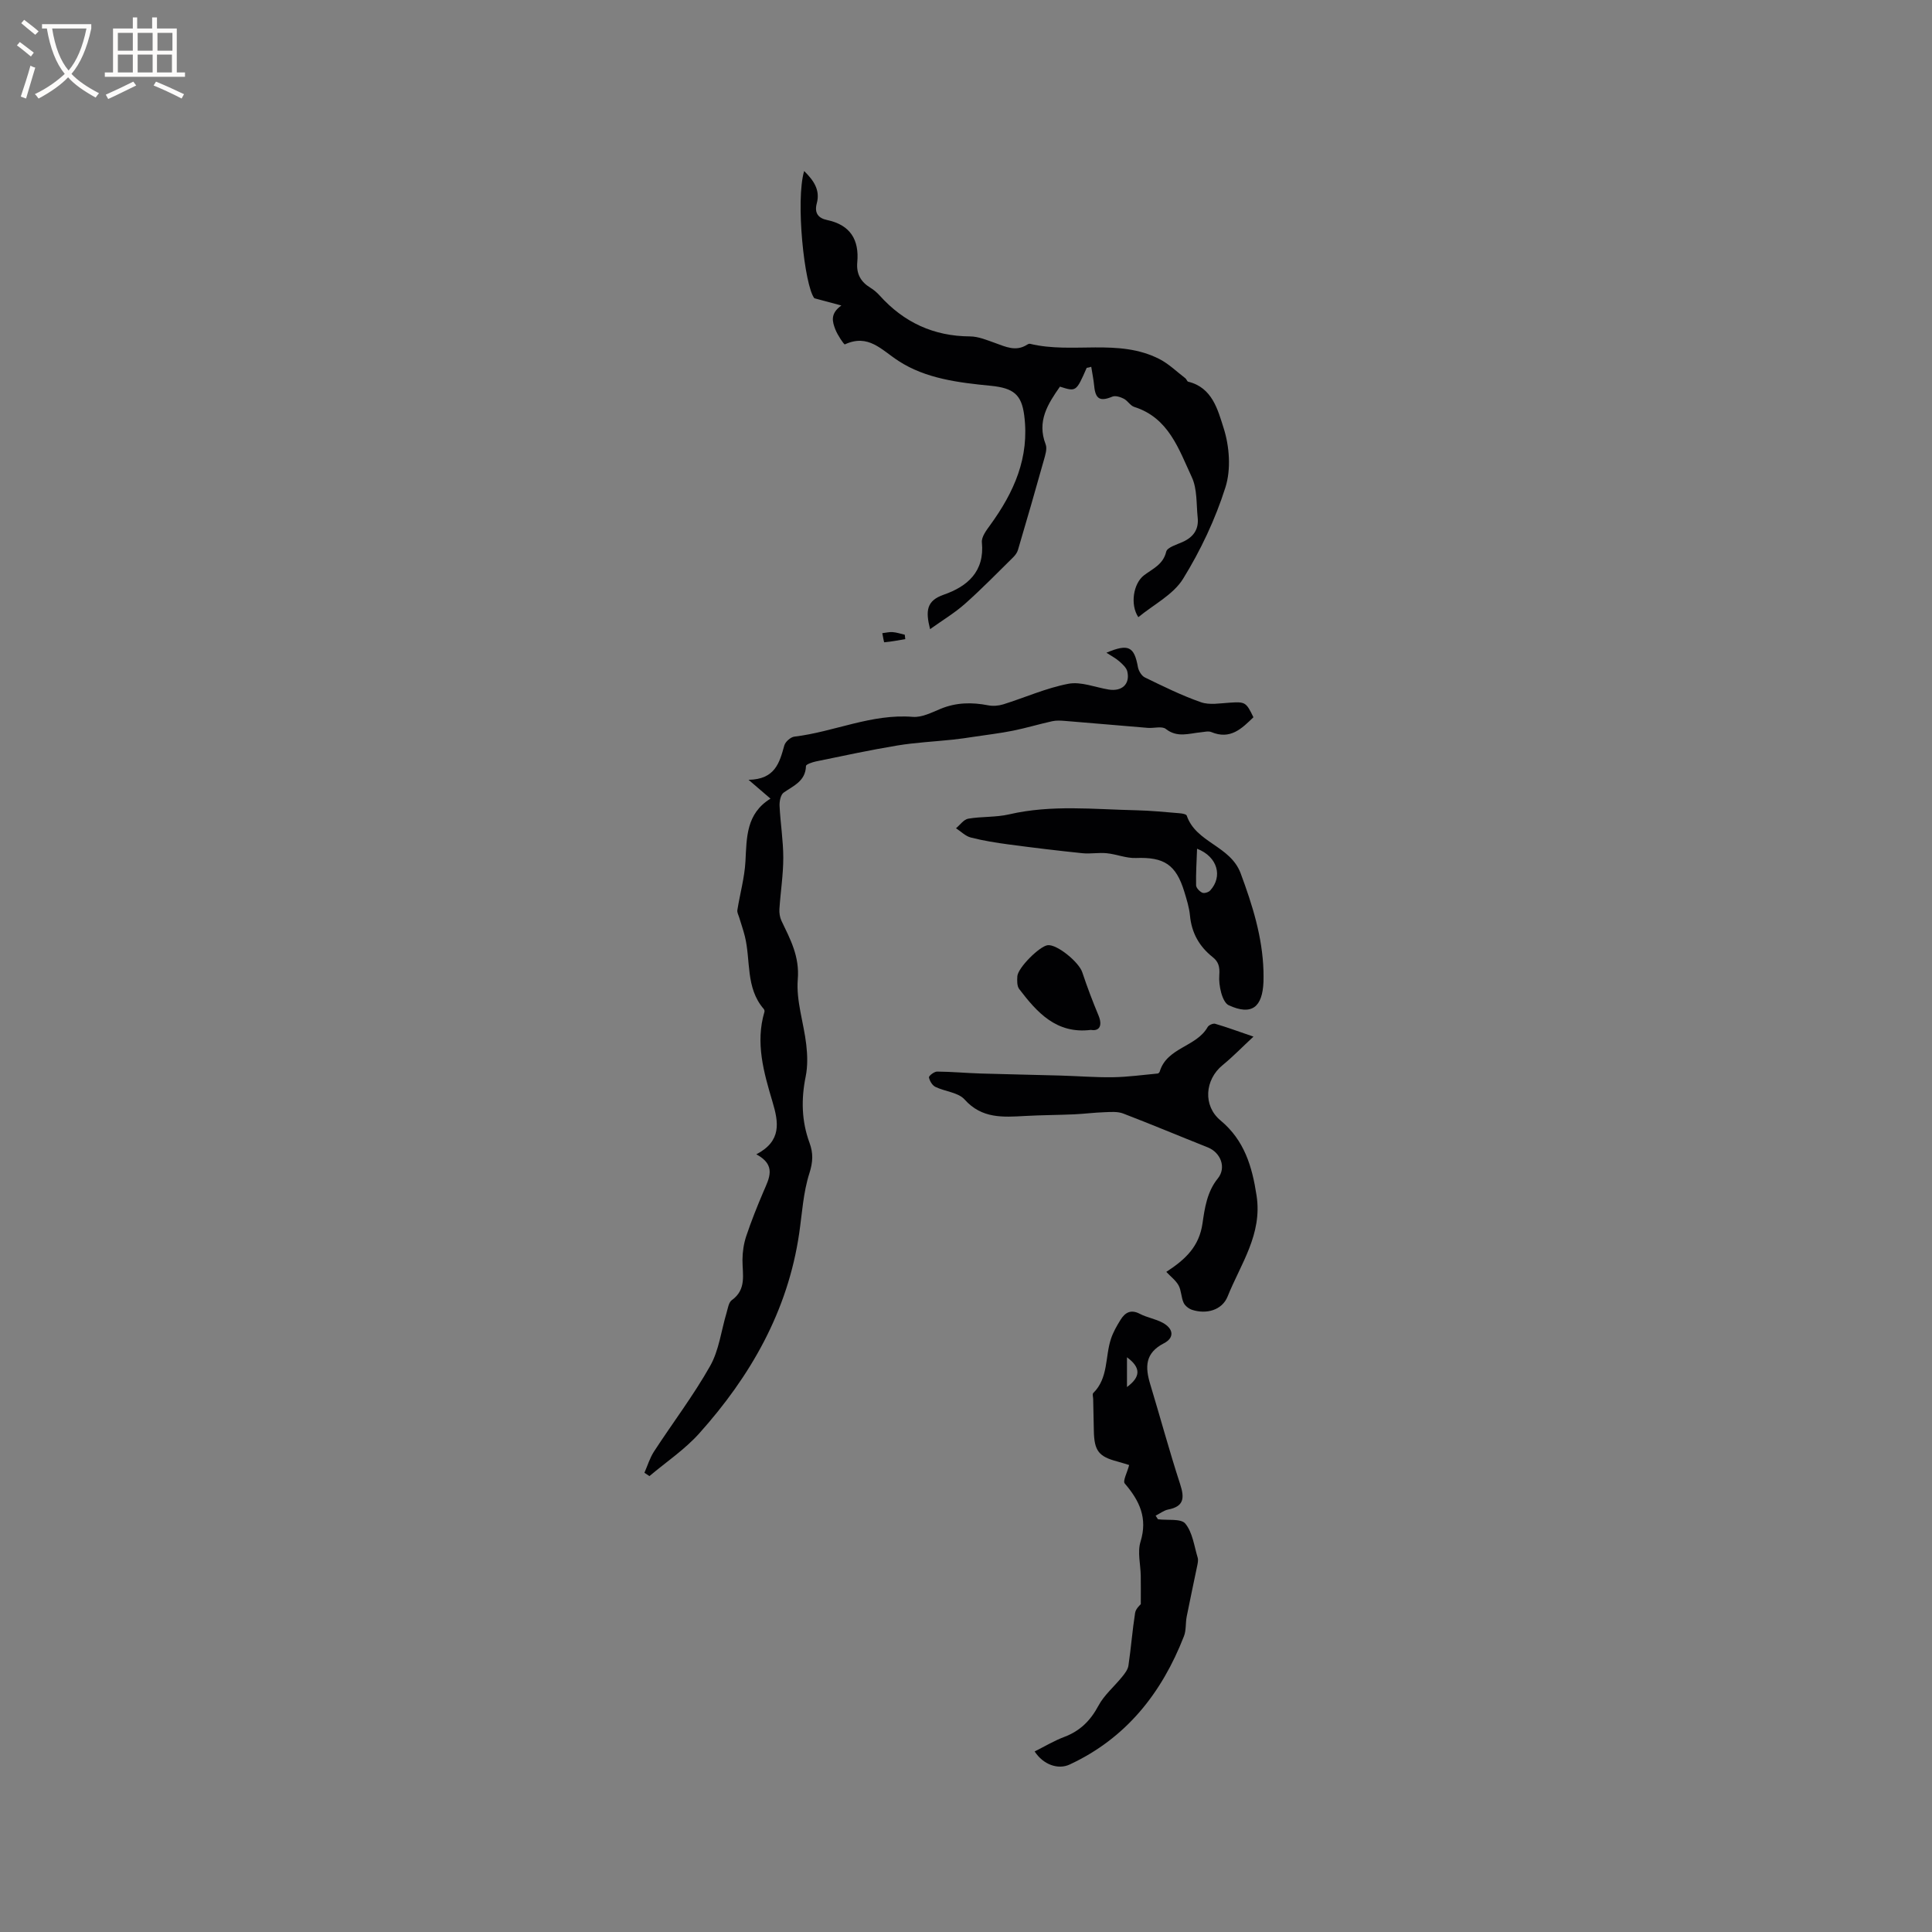 <svg enable-background="new 0 0 400 400" viewBox="0 0 400 400" xmlns="http://www.w3.org/2000/svg"><rect x="0" y="0" width="400" height="400" fill="#808080" stroke="none"/><g fill="#010103"><path d="m229.07 135.14c4.57-1.93 5.76-1.27 6.52 2.95.14.8.76 1.84 1.45 2.17 3.81 1.85 7.62 3.74 11.61 5.13 1.78.62 3.97.21 5.96.09 3.17-.2 3.38-.14 4.9 3.02-2.42 2.34-4.77 4.71-8.71 3.07-.61-.26-1.44-.03-2.17.04-2.45.23-4.87 1.19-7.26-.69-.8-.63-2.46-.12-3.72-.22-5.71-.47-11.42-.98-17.13-1.44-.88-.07-1.81-.13-2.67.06-2.72.6-5.39 1.41-8.12 1.96-2.67.54-5.38.85-8.08 1.26-1.45.22-2.9.44-4.35.59-3.84.41-7.73.59-11.53 1.22-5.63.93-11.22 2.14-16.81 3.29-.76.16-2.08.6-2.09.95-.1 3.15-2.56 4.06-4.62 5.51-.63.44-.89 1.81-.85 2.73.17 3.59.77 7.18.77 10.77 0 3.53-.57 7.06-.8 10.6-.05.8.08 1.71.42 2.43 1.84 3.85 3.78 7.39 3.38 12.16-.36 4.42 1.24 8.98 1.76 13.5.25 2.17.31 4.46-.12 6.58-.96 4.7-.86 9.27.8 13.76.78 2.13.71 3.94-.03 6.27-1.28 3.98-1.51 8.29-2.12 12.48-2.36 16.08-10.06 29.53-20.71 41.41-2.99 3.33-6.83 5.9-10.29 8.82-.35-.23-.69-.46-1.04-.69.65-1.48 1.12-3.07 1.99-4.41 3.85-5.91 8.15-11.56 11.61-17.69 1.85-3.27 2.3-7.33 3.41-11.03.27-.91.43-2.14 1.07-2.6 3.12-2.23 2.21-5.34 2.22-8.34.01-1.65.26-3.36.78-4.92 1.04-3.11 2.26-6.16 3.55-9.18 1.19-2.78 2.77-5.5-1.46-7.76 5.28-2.76 4.62-6.62 3.34-10.9-1.8-6.05-3.57-12.18-1.66-18.6.05-.17-.02-.46-.15-.6-3.8-4.39-2.65-10.06-3.92-15.1-.33-1.31-.78-2.58-1.17-3.88-.15-.49-.44-1.01-.37-1.47.54-3.39 1.5-6.75 1.68-10.15.26-4.93.14-9.83 5.18-12.94-1.5-1.29-2.64-2.27-4.54-3.9 5.52-.09 6.41-3.56 7.4-7.1.21-.77 1.31-1.75 2.09-1.84 8.23-.98 15.96-4.78 24.51-4.09 1.86.15 3.9-.89 5.75-1.66 3.24-1.34 6.49-1.39 9.87-.73.99.19 2.14.1 3.11-.2 4.5-1.41 8.88-3.38 13.48-4.26 2.61-.5 5.54.73 8.33 1.19 2.75.45 4.48-1.11 3.88-3.73-.18-.78-.97-1.49-1.62-2.07-.75-.67-1.65-1.13-2.71-1.82z"/><path d="m224.99 76.16c-2.18 4.96-2.18 4.96-5.54 3.89-2.51 3.59-4.81 7.16-2.96 11.95.36.93-.09 2.25-.39 3.33-1.73 6.19-3.52 12.36-5.34 18.52-.16.56-.57 1.11-.99 1.53-3.3 3.25-6.53 6.57-9.99 9.64-2.13 1.89-4.62 3.38-7.22 5.24-.97-3.85-.72-5.9 2.84-7.14 4.86-1.69 8.48-4.76 7.89-10.83-.11-1.13.93-2.5 1.71-3.57 4.93-6.79 8.19-13.99 7.05-22.74-.55-4.25-2.16-5.64-6.94-6.11-6.69-.65-13.47-1.49-19.08-5.14-3.6-2.34-6.25-5.67-11.11-3.43-.17.08-1.53-1.94-1.98-3.12-.56-1.48-1.17-3.21 1.26-4.93-1.6-.43-3.2-.86-5.6-1.5-2.07-2.64-3.92-20.25-2.11-26.34 1.96 1.93 3.36 3.92 2.62 6.67-.55 2.05.32 3.09 2.12 3.47 4.81 1.01 6.68 4.08 6.26 8.75-.22 2.39.71 4.05 2.71 5.27.72.44 1.38 1.01 1.94 1.63 5 5.55 11.16 8.41 18.69 8.45 1.73.01 3.5.76 5.19 1.36 2.2.79 4.33 1.84 6.63.35.17-.11.42-.22.6-.18 8.81 2.14 18.28-1.19 26.78 3.15 1.96 1 3.61 2.63 5.39 3.99.24.18.35.65.59.71 5 1.2 6.14 5.88 7.32 9.57 1.22 3.8 1.57 8.57.38 12.31-2.09 6.59-5.13 13.04-8.77 18.93-2.03 3.28-6.08 5.32-9.26 7.94-1.75-2.61-1.02-6.98 1.15-8.65 1.79-1.38 3.98-2.21 4.62-4.91.21-.9 2.18-1.46 3.42-2.02 2.19-.99 3.35-2.59 3.1-5-.3-2.83-.07-5.95-1.22-8.41-2.69-5.77-4.77-12.28-11.91-14.54-.82-.26-1.37-1.29-2.17-1.7-.7-.36-1.73-.69-2.37-.43-2.53 1.05-3.5.53-3.76-2.21-.13-1.33-.4-2.64-.61-3.97-.31.11-.62.17-.94.22z"/><path d="m241.47 263.33c3.99-2.6 6.81-5.25 7.5-10.07.45-3.14.94-6.53 3.17-9.28 1.8-2.22.62-5.35-2.09-6.43-5.84-2.32-11.64-4.76-17.51-7.01-1.15-.44-2.56-.32-3.85-.27-2.1.07-4.19.34-6.29.44-3.38.15-6.77.15-10.16.34-4.56.25-8.94.6-12.53-3.41-1.32-1.48-4.05-1.64-6.04-2.61-.65-.31-1.2-1.24-1.34-1.97-.06-.3 1.09-1.21 1.69-1.2 3.02.02 6.03.31 9.05.4 5.47.17 10.94.26 16.41.42 3.64.1 7.28.4 10.92.35 3.1-.05 6.19-.48 9.29-.77.16-.01.37-.24.42-.41 1.5-5 7.58-5.07 9.92-9.21.23-.41 1.12-.8 1.55-.68 2.4.7 4.75 1.57 7.94 2.66-2.34 2.17-4.27 4.17-6.4 5.91-3.69 3.02-4.09 8.4-.43 11.44 4.93 4.1 6.55 9.5 7.47 15.57 1.23 8-3.3 14.16-5.99 20.87-1.15 2.87-4.41 3.73-7.35 2.78-.69-.22-1.48-.84-1.77-1.48-.51-1.12-.46-2.52-1.04-3.59-.58-1.04-1.65-1.83-2.54-2.79z"/><path d="m239.26 313.8c.41.6.45.75.51.75 1.94.26 4.74-.2 5.64.9 1.5 1.83 1.83 4.64 2.56 7.06.16.54-.01 1.22-.13 1.81-.71 3.47-1.47 6.92-2.15 10.39-.26 1.34-.08 2.82-.57 4.06-4.59 11.77-11.97 21.12-23.67 26.56-2.37 1.1-5.43.05-7.24-2.71 2.08-1.04 4.04-2.22 6.16-3.02 3.26-1.23 5.4-3.37 7.05-6.45 1.19-2.23 3.28-3.97 4.9-5.98.56-.69 1.19-1.5 1.31-2.33.54-3.62.81-7.28 1.38-10.9.14-.9 1.07-1.67 1.18-1.82 0-2.41.02-4.15-.01-5.88-.04-2.36-.71-4.9-.05-7.04 1.52-4.91-.21-8.5-3.26-12.06-.45-.52.51-2.26.91-3.82-.38-.11-1.41-.46-2.47-.74-3.82-1.01-4.75-2.2-4.84-6.26-.05-2.22-.1-4.45-.14-6.67-.01-.42-.2-1.03.01-1.23 3.18-3.13 2.43-7.52 3.68-11.25.46-1.38 1.21-2.69 1.99-3.94.93-1.49 2.12-2.19 3.97-1.22 1.48.78 3.24 1.04 4.72 1.84 2.27 1.22 2.51 3.11.28 4.26-3.94 2.02-3.91 4.93-2.84 8.47 2.09 6.89 3.96 13.84 6.19 20.68.93 2.86.84 4.64-2.51 5.28-.84.17-1.62.79-2.56 1.26zm-5.93-26.63c2.84-2.1 2.93-4 0-6.16z"/><path d="m261.59 201.05c0 .74.03 1.48 0 2.22-.21 5.25-2.41 7.04-7.17 4.87-1.39-.63-2.15-4.15-1.98-6.24.14-1.8-.2-2.81-1.38-3.75-2.79-2.22-4.35-5.02-4.69-8.6-.16-1.67-.68-3.31-1.17-4.93-1.72-5.63-4.2-7.2-10.01-6.98-2 .08-4.03-.79-6.07-.99-1.65-.17-3.35.17-5 0-5.06-.52-10.11-1.13-15.15-1.8-2.68-.36-5.36-.78-7.97-1.45-1.11-.28-2.05-1.26-3.07-1.92.84-.69 1.6-1.82 2.53-1.98 2.8-.48 5.74-.26 8.49-.9 8.75-2.03 17.56-1.03 26.36-.84 2.99.07 5.98.37 8.97.62.5.04 1.32.19 1.42.48 1.92 5.63 9 6.2 11.16 11.94 2.46 6.63 4.52 13.19 4.73 20.25zm-13.75-25.33c-.09 2.68-.26 5.13-.2 7.57.01.54.71 1.27 1.27 1.53.41.19 1.3-.08 1.64-.45 2.62-2.84 1.6-6.98-2.71-8.65z"/><path d="m225.86 213.23c-7.13.89-11.14-3.6-14.85-8.47-.47-.62-.44-1.76-.38-2.64.12-1.77 4.65-6.27 6.31-6.43 1.94-.19 6.43 3.5 7.13 5.6 1.01 3.04 2.15 6.04 3.38 8.99.82 2 .23 3.27-1.59 2.95z"/><path d="m187.43 132.32c-1.45.25-2.89.53-4.35.66-.08.01-.27-1.23-.41-1.89.72-.08 1.44-.27 2.15-.22.84.07 1.67.35 2.5.54.03.31.07.61.11.91z"/></g><path d="m6.4 11.7c-1-.8-1.9-1.6-2.9-2.3l.6-.7c.9.7 1.9 1.4 2.9 2.2zm-2.1 8.3c.7-2.1 1.4-4.2 2-6.4.2.1.6.3 1 .4-.7 2.3-1.3 4.4-1.9 6.4zm3-12.8c-1.1-.9-2.1-1.7-2.9-2.4l.6-.7c1 .8 2 1.5 3 2.4zm1.4-1.3v-.9h10.2v.9c-.9 4.2-2.3 7.3-4.1 9.4 1.3 1.4 3.2 2.7 5.7 4-.2.2-.4.5-.7.9-2.5-1.4-4.4-2.7-5.7-4.2-1.4 1.5-3.5 3-6.1 4.4 0 0 0 0-.1-.1-.3-.4-.5-.7-.7-.8 2.7-1.3 4.7-2.8 6.2-4.2-1.8-2.2-3-5.3-3.7-9.4zm9.2 0h-7.1c.6 3.8 1.7 6.7 3.4 8.7 1.7-2 2.9-4.8 3.7-8.7z" fill="#fcfbfa"/><path d="m31.6 3.6h.9v2.3h4.1v9.1h1.7v.9h-16.6v-.9h1.7v-9.1h4.1v-2.3h.9v2.3h3.1v-2.3zm-4 13.3.6.8c-1.9.9-3.8 1.9-5.8 2.8-.2-.3-.3-.6-.5-.9 2-.9 3.9-1.8 5.7-2.7zm-3.2-10.1v3.7h3.1v-3.7zm0 4.5v3.7h3.1v-3.7zm4.1-4.5v3.7h3.1v-3.7zm0 4.5v3.7h3.1v-3.7zm9.1 9.1c-2.1-1.1-4.1-2-5.8-2.7l.5-.8c2.2.9 4.1 1.8 5.8 2.6zm-1.9-13.6h-3.1v3.7h3.1zm-3.2 4.5v3.7h3.1v-3.7z" fill="#fcfbfa"/></svg>